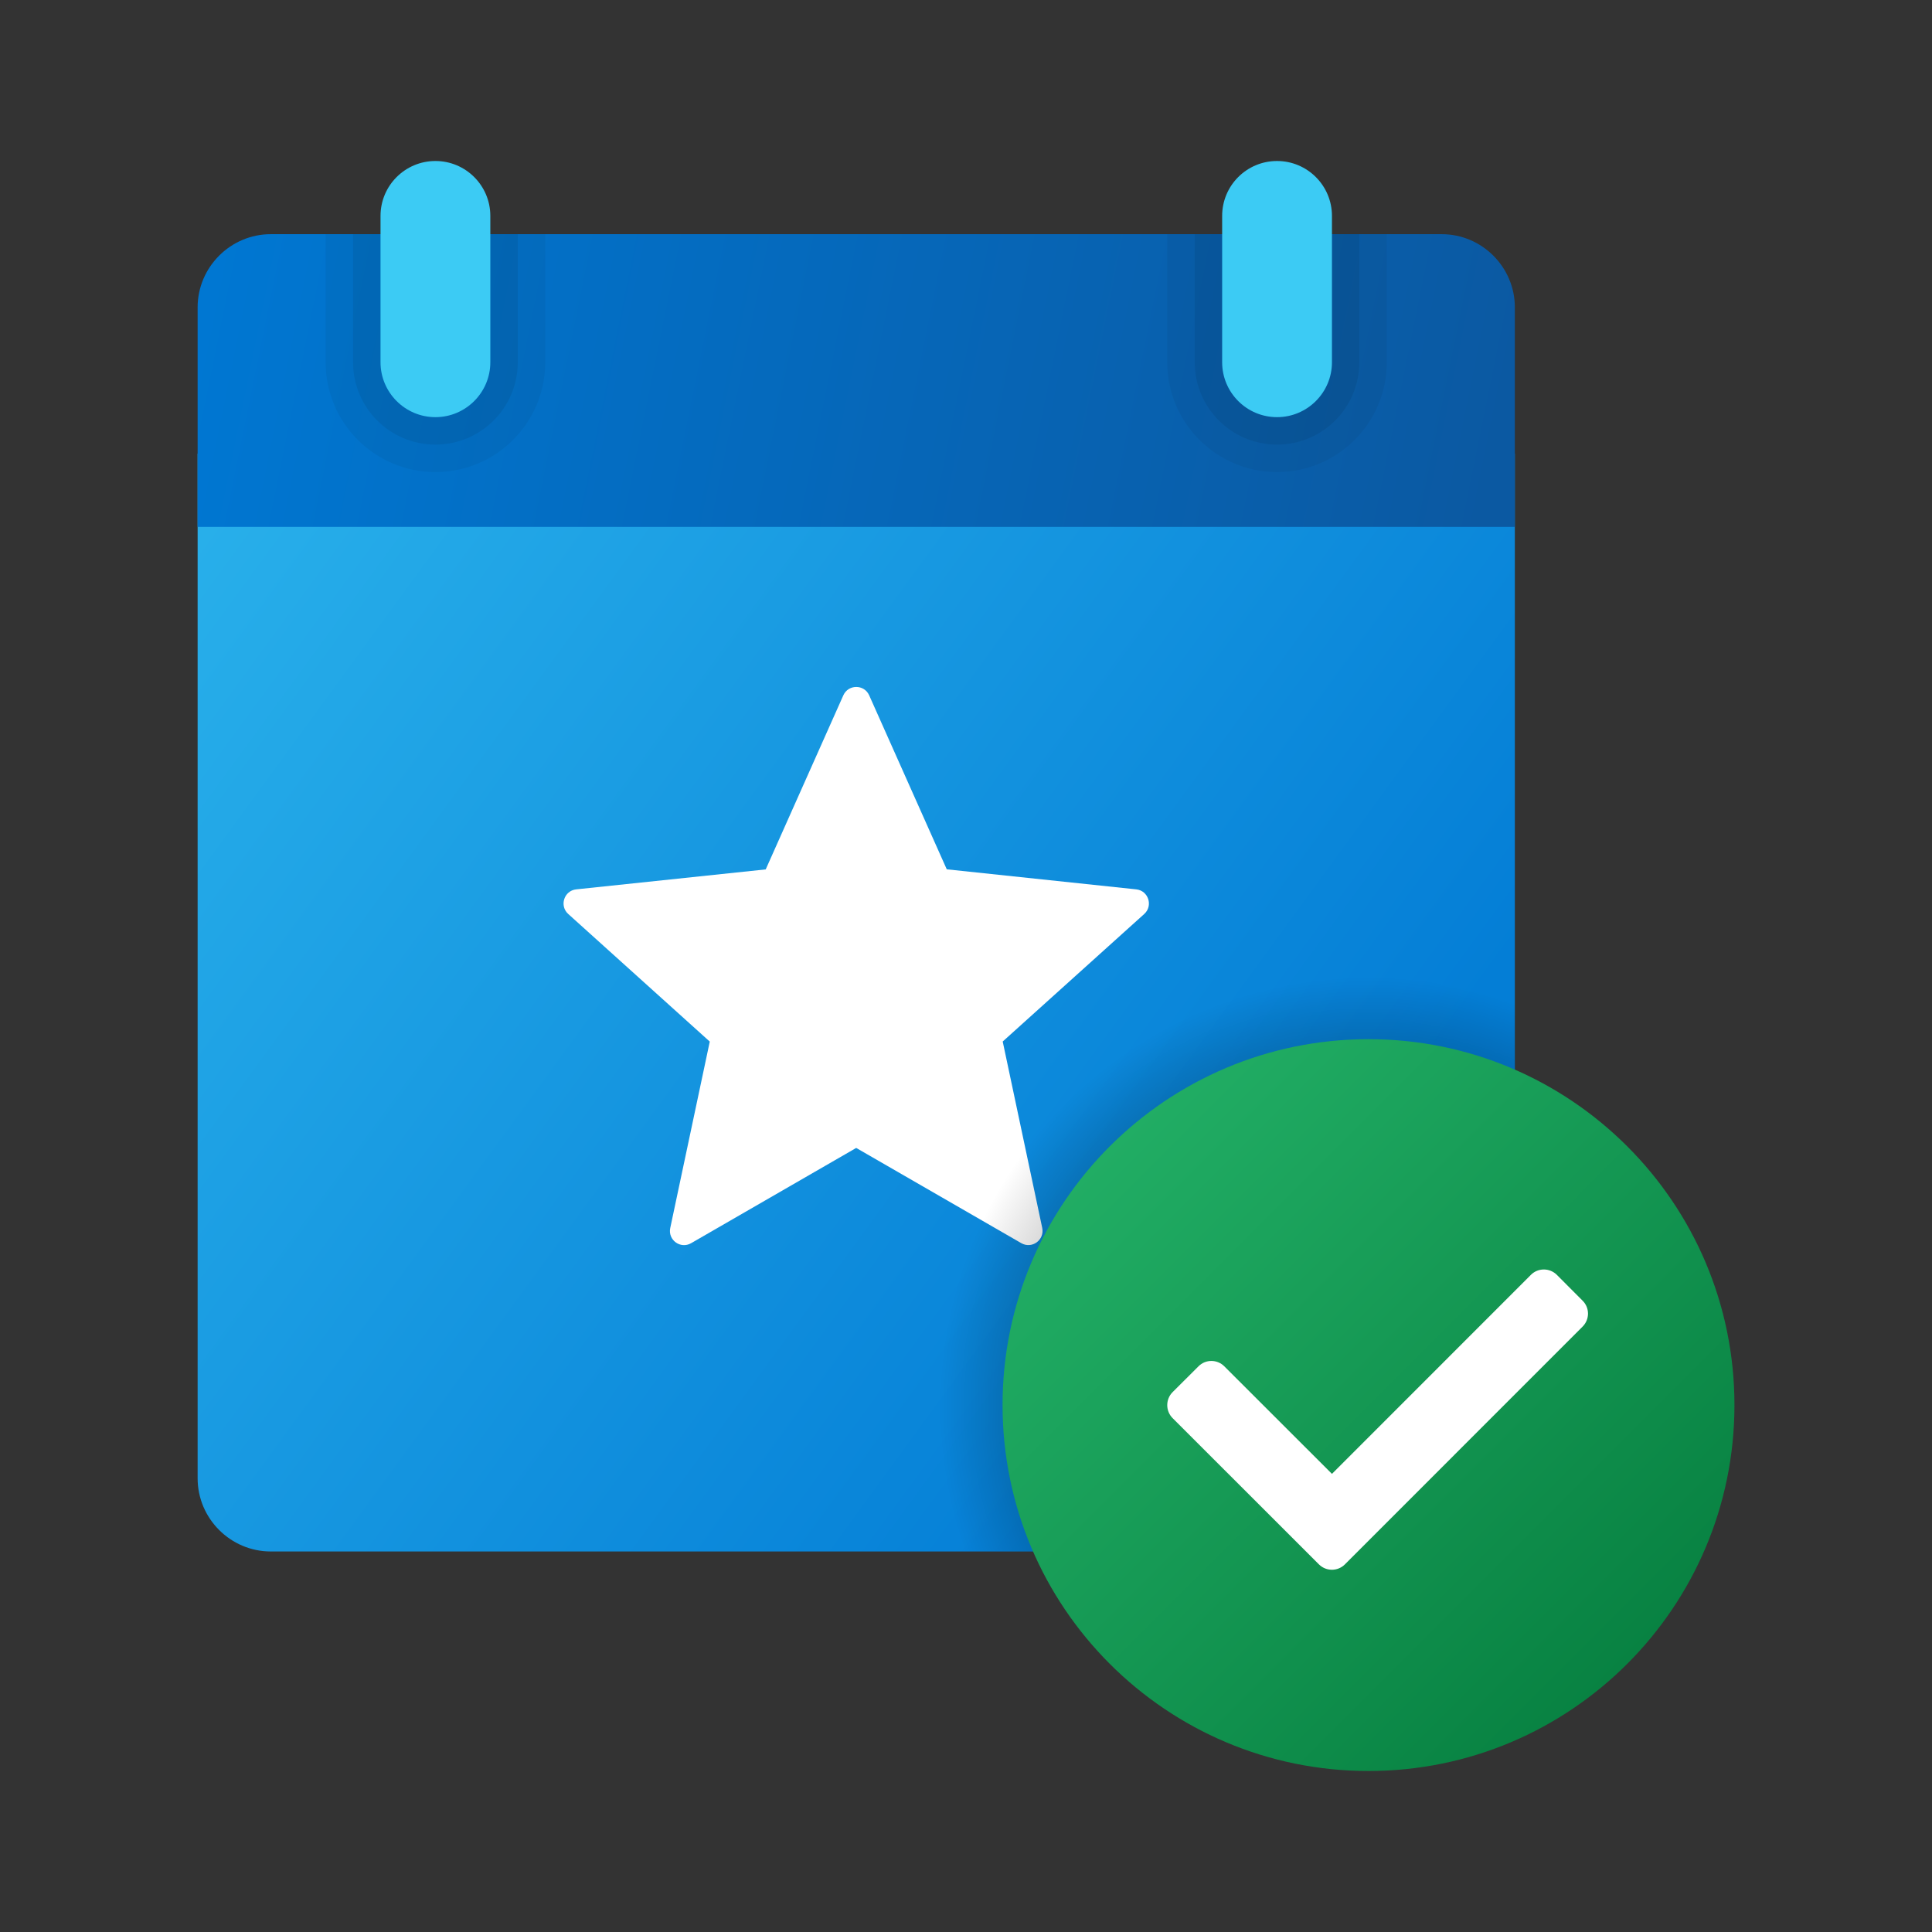 <svg width="24" height="24" viewBox="0 0 24 24" fill="none" xmlns="http://www.w3.org/2000/svg">
<rect x="0" y="0" width="24" height="24" fill="#333333" stroke="none"/>
<path d="M2.455 18.364V5.636H18.818V18.364C18.818 18.864 18.409 19.273 17.909 19.273H3.364C2.864 19.273 2.455 18.864 2.455 18.364Z" fill="url(#paint0_linear_40_1768)"/>
<path d="M10.476 8.638L9.512 10.8L7.158 11.048C7.007 11.064 6.946 11.252 7.059 11.354L8.817 12.939L8.326 15.255C8.295 15.404 8.454 15.52 8.586 15.443L10.636 14.26L12.687 15.443C12.819 15.519 12.978 15.403 12.947 15.254L12.456 12.938L14.214 11.354C14.327 11.252 14.266 11.064 14.115 11.048L11.761 10.799L10.797 8.637C10.735 8.499 10.538 8.499 10.476 8.638Z" fill="white"/>
<path d="M18.818 3.818V6.545H2.455V3.818C2.455 3.318 2.864 2.909 3.364 2.909H17.909C18.409 2.909 18.818 3.318 18.818 3.818Z" fill="url(#paint1_linear_40_1768)"/>
<path opacity="0.05" d="M15.864 5.864C15.111 5.864 14.5 5.253 14.5 4.5V2.909H17.227V4.5C17.227 5.253 16.617 5.864 15.864 5.864Z" fill="black"/>
<path opacity="0.07" d="M15.864 5.523C15.299 5.523 14.841 5.065 14.841 4.5V2.909H16.886V4.5C16.886 5.065 16.429 5.523 15.864 5.523Z" fill="black"/>
<path opacity="0.05" d="M5.409 5.864C4.656 5.864 4.045 5.253 4.045 4.5V2.909H6.773V4.5C6.773 5.253 6.162 5.864 5.409 5.864Z" fill="black"/>
<path opacity="0.07" d="M5.409 5.523C4.844 5.523 4.386 5.065 4.386 4.5V2.909H6.432V4.5C6.432 5.065 5.974 5.523 5.409 5.523Z" fill="black"/>
<path d="M5.409 5.182C5.033 5.182 4.727 4.876 4.727 4.5V2.682C4.727 2.305 5.033 2 5.409 2C5.785 2 6.091 2.305 6.091 2.682V4.5C6.091 4.876 5.785 5.182 5.409 5.182Z" fill="#3CCBF4"/>
<path d="M15.864 5.182C15.487 5.182 15.182 4.876 15.182 4.5V2.682C15.182 2.305 15.487 2 15.864 2C16.24 2 16.546 2.305 16.546 2.682V4.5C16.546 4.876 16.24 5.182 15.864 5.182Z" fill="#3CCBF4"/>
<path d="M17 12C13.988 12 11.546 14.442 11.546 17.454C11.546 18.093 11.661 18.703 11.862 19.273H17.909C18.409 19.273 18.818 18.864 18.818 18.364V12.317C18.249 12.116 17.639 12 17 12Z" fill="url(#paint2_radial_40_1768)"/>
<path d="M21.546 17.454C21.546 19.965 19.51 22 17 22C14.49 22 12.454 19.965 12.454 17.454C12.454 14.944 14.49 12.909 17 12.909C19.51 12.909 21.546 14.944 21.546 17.454Z" fill="url(#paint3_linear_40_1768)"/>
<path d="M16.385 19.434L14.566 17.616C14.478 17.527 14.478 17.383 14.566 17.294L14.888 16.973C14.976 16.884 15.12 16.884 15.209 16.973L16.546 18.309L19.018 15.836C19.106 15.748 19.25 15.748 19.339 15.836L19.66 16.158C19.749 16.246 19.749 16.39 19.66 16.479L16.706 19.434C16.617 19.522 16.474 19.522 16.385 19.434Z" fill="white"/>
<defs>
<linearGradient id="paint0_linear_40_1768" x1="2.643" y1="6.392" x2="15.78" y2="15.987" gradientUnits="userSpaceOnUse">
<stop stop-color="#28AFEA"/>
<stop offset="1" stop-color="#047ED6"/>
</linearGradient>
<linearGradient id="paint1_linear_40_1768" x1="2.645" y1="3.185" x2="18.454" y2="6.4" gradientUnits="userSpaceOnUse">
<stop stop-color="#0077D2"/>
<stop offset="1" stop-color="#0B59A2"/>
</linearGradient>
<radialGradient id="paint2_radial_40_1768" cx="0" cy="0" r="1" gradientUnits="userSpaceOnUse" gradientTransform="translate(17.009 17.474) scale(5.344)">
<stop/>
<stop offset="1" stop-opacity="0"/>
</radialGradient>
<linearGradient id="paint3_linear_40_1768" x1="13.786" y1="14.241" x2="20.214" y2="20.668" gradientUnits="userSpaceOnUse">
<stop stop-color="#21AD64"/>
<stop offset="1" stop-color="#088242"/>
</linearGradient>
</defs>
</svg>
